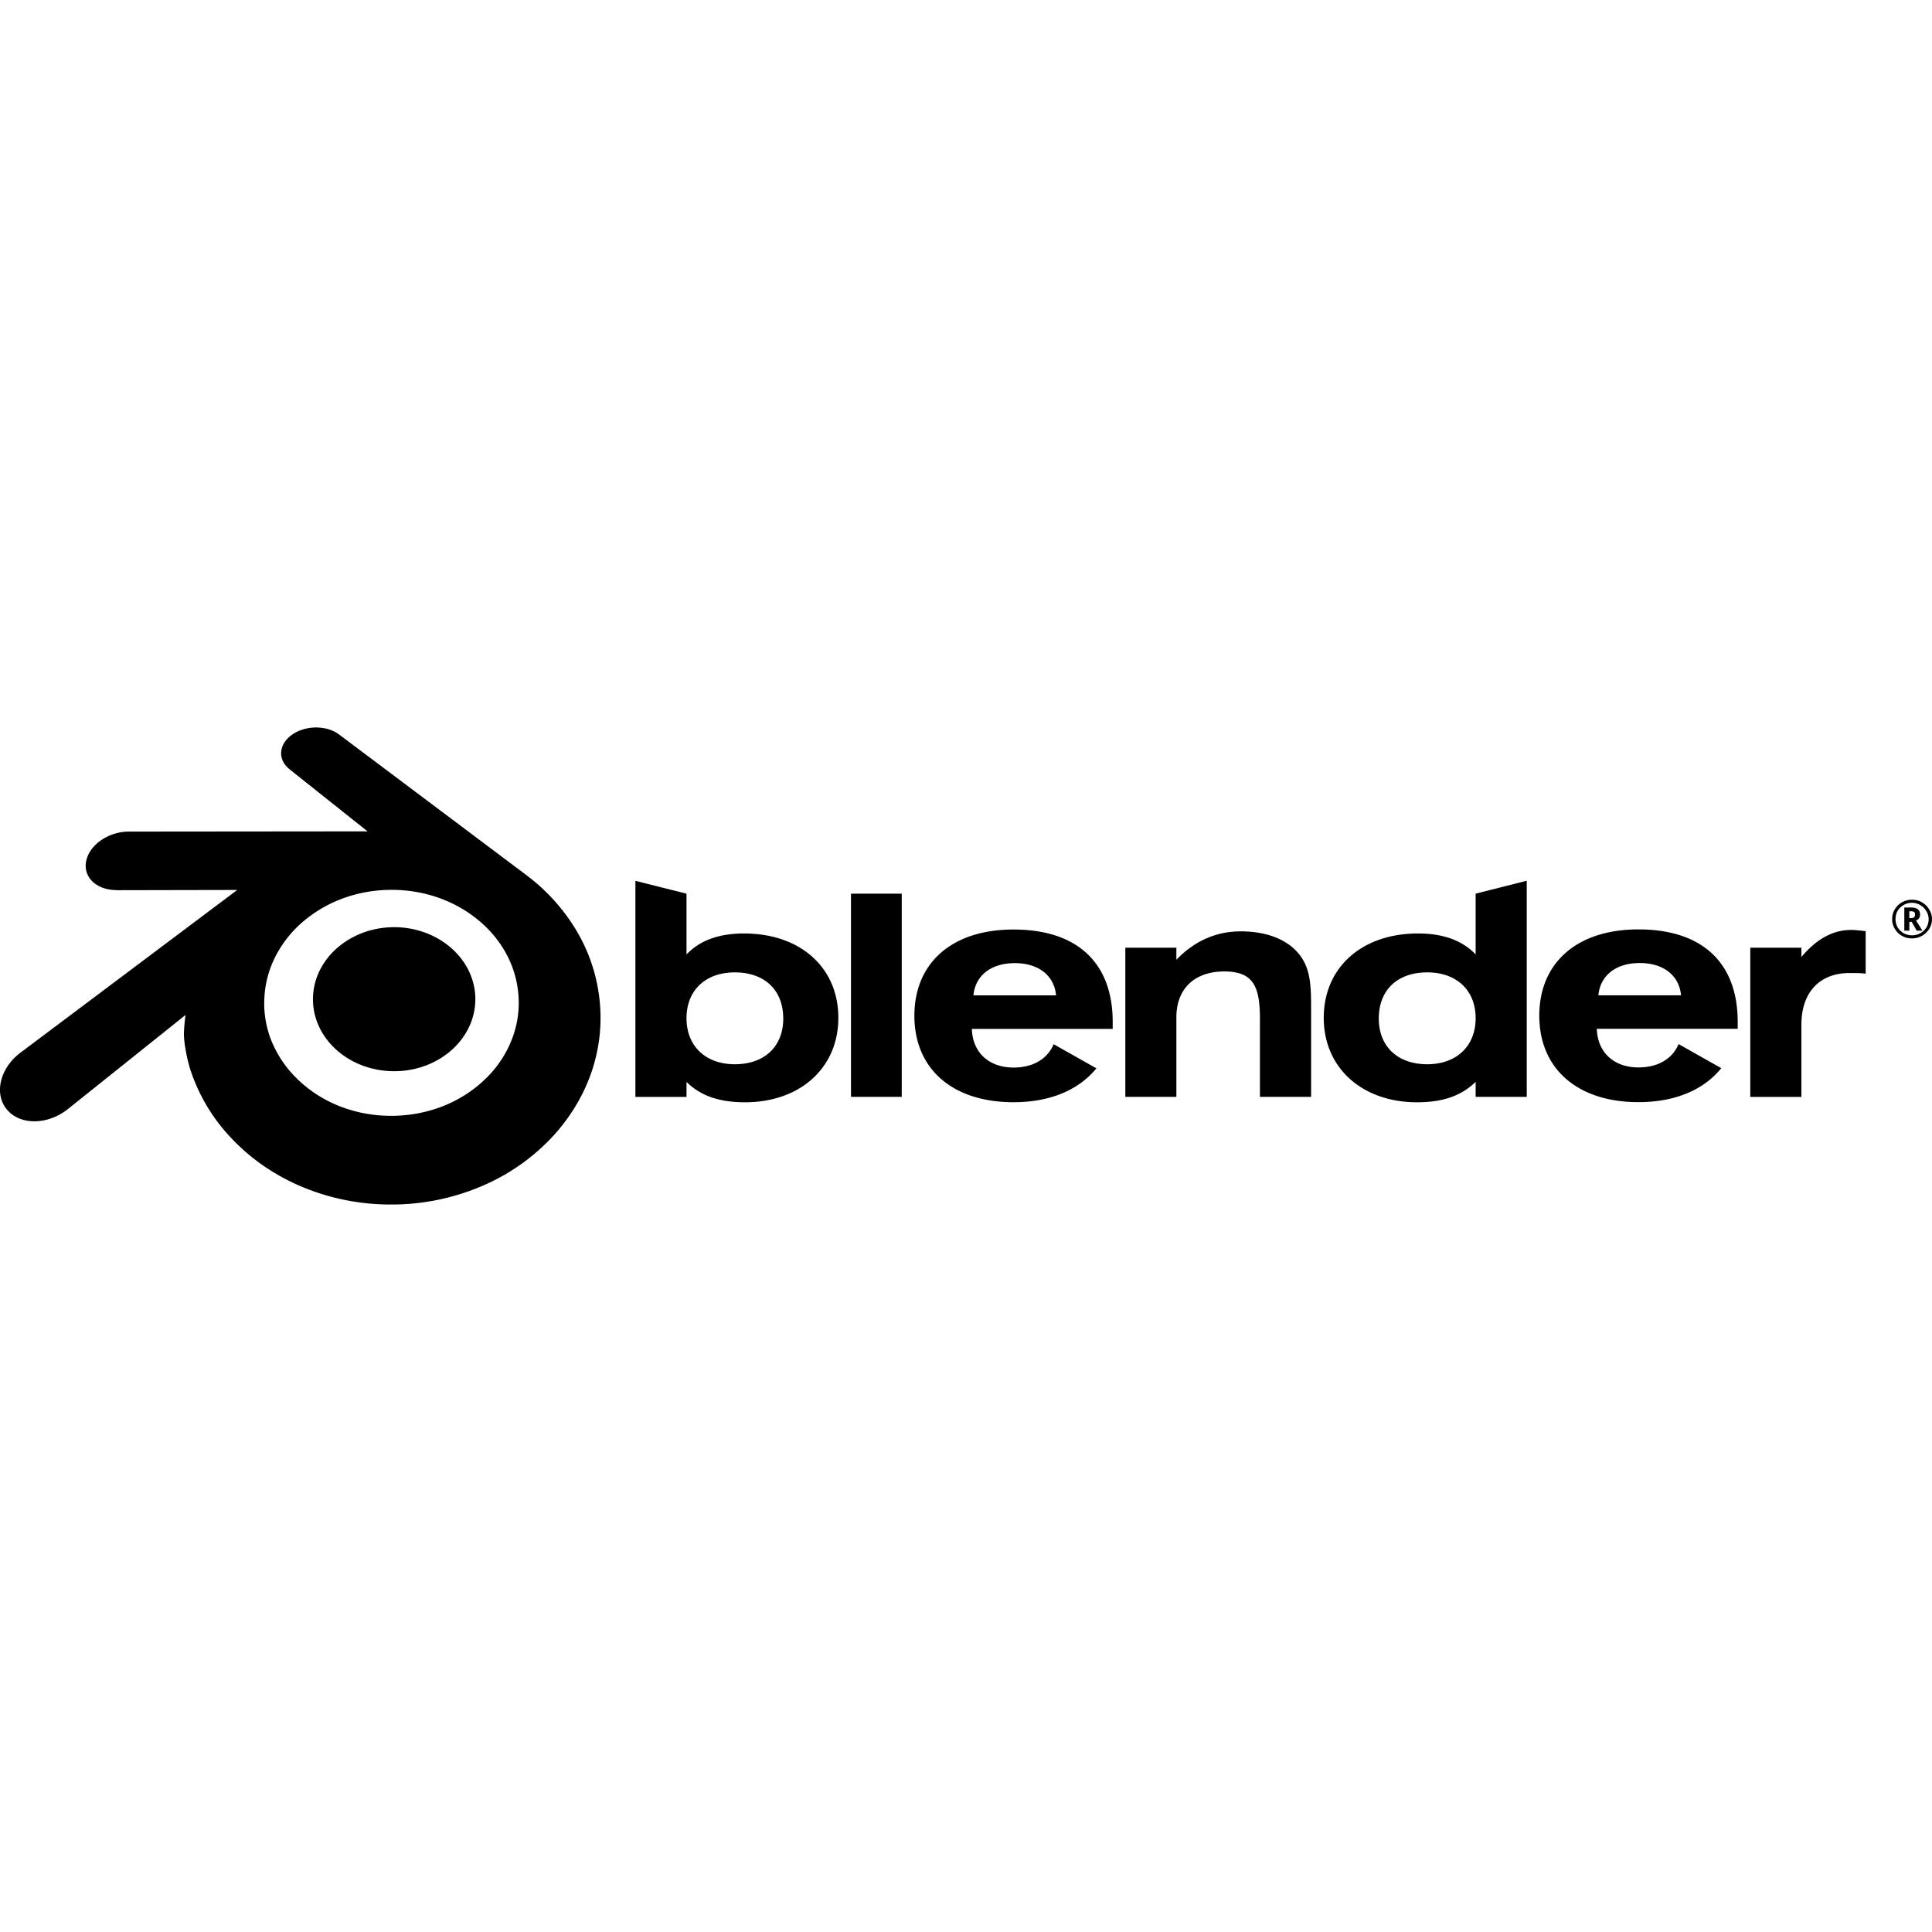 <svg xmlns="http://www.w3.org/2000/svg" viewBox="0 0 128 128"><path d="M20.74 65.962c.075-1.296.727-2.441 1.707-3.25.96-.796 2.256-1.285 3.667-1.285 1.41 0 2.706.489 3.667 1.285.98.809 1.631 1.954 1.707 3.25.07 1.332-.475 2.57-1.439 3.489-.98.933-2.374 1.52-3.935 1.52s-2.96-.587-3.94-1.52c-.96-.918-1.509-2.157-1.434-3.489zm0 0"/><path d="M12.186 68.591c.012.508.178 1.492.423 2.266a11.9 11.9 0 0 0 2.643 4.469c1.264 1.367 2.821 2.465 4.619 3.246a15.2 15.2 0 0 0 6.065 1.23 15.2 15.2 0 0 0 6.065-1.254 13.7 13.7 0 0 0 4.62-3.257c1.228-1.336 2.113-2.848 2.639-4.477q.391-1.238.493-2.5a11.3 11.3 0 0 0-1.766-6.988 12.7 12.7 0 0 0-3.07-3.313h.004l-12.43-9.332c-.012-.008-.02-.02-.032-.023-.818-.614-2.189-.614-3.086 0-.905.62-1.007 1.648-.201 2.297h-.004l5.184 4.125-15.801.015h-.02c-1.308 0-2.564.84-2.81 1.899-.256 1.078.629 1.972 1.988 1.976v.008l8.01-.016L1.426 69.69a.3.3 0 0 0-.056.039c-1.347 1.008-1.786 2.687-.936 3.75.861 1.078 2.695 1.082 4.058.004l7.8-6.238s-.115.84-.107 1.347zm20.044 2.82c-1.608 1.602-3.856 2.508-6.294 2.516-2.438.004-4.686-.898-6.294-2.496a7.4 7.4 0 0 1-1.719-2.629 6.7 6.7 0 0 1-.391-2.937 6.8 6.8 0 0 1 .861-2.766 7.6 7.6 0 0 1 1.909-2.223c1.564-1.246 3.552-1.921 5.634-1.921 2.082-.004 4.07.664 5.63 1.906a7.6 7.6 0 0 1 1.913 2.215c.478.847.774 1.78.861 2.765a6.6 6.6 0 0 1-.395 2.934 7.3 7.3 0 0 1-1.715 2.637zm73.667-5.468c.122-1.313 1.158-2.14 2.738-2.14s2.616.827 2.738 2.14zm5.314 3.23c-.407.973-1.359 1.547-2.659 1.547-1.62 0-2.714-.992-2.758-2.558h9.333V67.7c0-3.918-2.355-6.125-6.575-6.125-4.093 0-6.57 2.226-6.57 5.715 0 3.507 2.516 5.73 6.57 5.73 2.438 0 4.323-.816 5.488-2.25zm-46.719-3.226c.123-1.309 1.158-2.137 2.742-2.137 1.58 0 2.612.828 2.734 2.137zm5.314 3.234c-.403.973-1.359 1.547-2.659 1.547-1.62 0-2.714-.992-2.758-2.559h9.33v-.457c0-3.925-2.352-6.129-6.572-6.129-4.097 0-6.567 2.227-6.567 5.715 0 3.508 2.513 5.727 6.567 5.727 2.434 0 4.323-.813 5.492-2.246zM56.38 59.208h3.363V72.67H56.38zm18.176 3.579h3.382v.8c1.201-1.25 2.64-1.882 4.26-1.882 1.868 0 3.283.632 4.014 1.707.612.89.652 1.96.652 3.37v5.887h-3.39v-5.171c0-2.149-.443-3.137-2.367-3.137-1.948 0-3.169 1.133-3.169 3.039v5.27h-3.382zm23.209 4.671c0 1.844-1.26 3.051-3.208 3.051s-3.209-1.168-3.209-3.031c0-1.89 1.241-3.055 3.209-3.055 1.948 0 3.208 1.188 3.208 3.035zm0-4.226c-.857-.895-2.094-1.387-3.817-1.387-3.71 0-6.246 2.238-6.246 5.594 0 3.289 2.516 5.59 6.187 5.59 1.683 0 2.916-.418 3.876-1.352v.992h3.386V58.353l-3.386.855zm-49.078 1.191c1.968 0 3.205 1.168 3.205 3.059 0 1.863-1.257 3.027-3.205 3.027s-3.204-1.207-3.204-3.05c0-1.848 1.256-3.036 3.204-3.036zm-3.204-5.215-3.386-.851v14.316h3.386v-.992c.952.934 2.189 1.348 3.876 1.348 3.67 0 6.184-2.301 6.184-5.59 0-3.356-2.537-5.594-6.247-5.594-1.723 0-2.96.492-3.813 1.39zm70.477 13.465v-9.886h3.387v.613c1.015-1.195 2.086-1.79 3.307-1.79.245 0 .55.04.952.079v2.816c-.324-.039-.687-.039-1.074-.039-1.968 0-3.185 1.27-3.185 3.426v4.781zm10.538-11.846h.126q.125.001.19-.062a.243.24 0 0 0 .063-.172c0-.082-.024-.14-.063-.172q-.064-.047-.206-.047h-.111Zm.711-.233a.394.39 0 0 1-.269.39l.427.673h-.38l-.331-.579h-.158v.579h-.332v-1.532h.458c.198 0 .348.043.442.125q.143.111.143.344Zm-1.849.296a1.295 1.28 0 0 1 .647-1.11 1.366 1.35 0 0 1 .665-.171q.361 0 .663.172.297.176.475.468.189.3.189.641 0 .346-.174.64a1.416 1.4 0 0 1-.49.47 1.285 1.27 0 0 1-.663.171 1.27 1.27 0 0 1-.665-.172 1.244 1.23 0 0 1-.473-.468 1.214 1.2 0 0 1-.174-.641Zm.222 0q0 .3.141.547c.095.156.226.289.395.39q.269.141.554.141a1.123 1.11 0 0 0 .964-.531q.141-.247.141-.547 0-.28-.157-.531a1.052 1.04 0 0 0-.395-.39 1.062 1.05 0 0 0-1.091-.017 1.113 1.1 0 0 0-.41.391q-.142.253-.142.547zm0 0"/></svg>